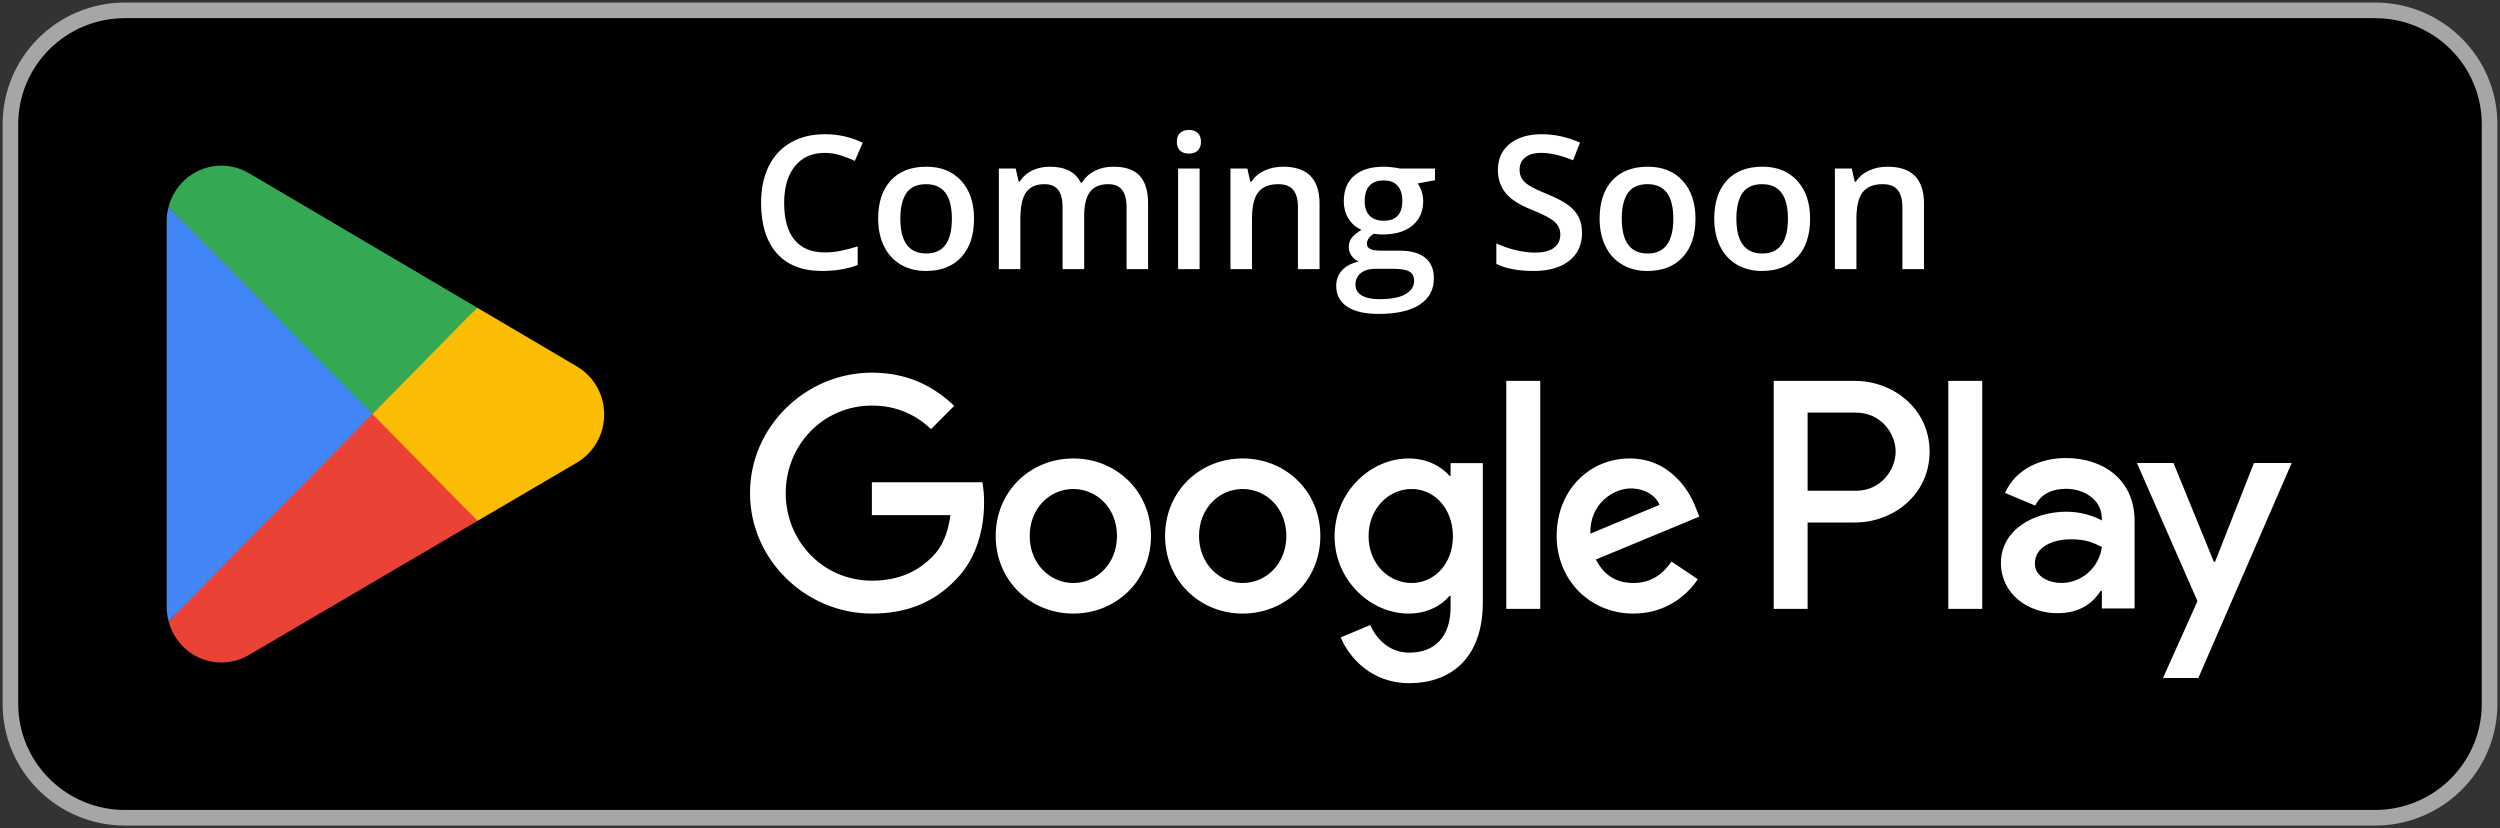 <svg width="160" height="53" viewBox="0 0 160 53" fill="none" xmlns="http://www.w3.org/2000/svg">
<rect x="0" y="0" width="160" height="53" fill="#333333" stroke="none"/>
<g clip-path="url(#clip0_113_264)">
<path d="M152 0.662H8C3.95 0.662 0.667 3.925 0.667 7.95V45.05C0.667 49.074 3.95 52.337 8 52.337H152C156.05 52.337 159.333 49.074 159.333 45.05V7.95C159.333 3.925 156.05 0.662 152 0.662Z" fill="black"/>
<path d="M152 0.662H8C3.95 0.662 0.667 3.925 0.667 7.95V45.05C0.667 49.074 3.95 52.337 8 52.337H152C156.05 52.337 159.333 49.074 159.333 45.05V7.95C159.333 3.925 156.05 0.662 152 0.662Z" stroke="#A6A6A6"/>
<path d="M23.74 25.787L10.786 39.758C10.787 39.761 10.787 39.764 10.789 39.767C11.186 41.284 12.549 42.4 14.167 42.4C14.814 42.4 15.422 42.222 15.942 41.911L15.984 41.886L30.564 33.336L23.74 25.787Z" fill="#EA4335"/>
<path d="M36.844 23.408L36.832 23.399L30.537 19.691L23.445 26.105L30.563 33.335L36.824 29.664C37.921 29.061 38.667 27.885 38.667 26.53C38.667 25.182 37.932 24.013 36.844 23.408Z" fill="#FBBC04"/>
<path d="M10.786 13.241C10.708 13.533 10.667 13.84 10.667 14.156V38.844C10.667 39.161 10.708 39.467 10.787 39.758L24.185 26.144L10.786 13.241Z" fill="#4285F4"/>
<path d="M23.836 26.5L30.539 19.689L15.976 11.109C15.447 10.786 14.829 10.601 14.168 10.601C12.55 10.601 11.185 11.72 10.787 13.238L10.786 13.242L23.836 26.5Z" fill="#34A853"/>
<path d="M52.775 9.784C51.971 9.784 51.338 10.067 50.877 10.634C50.416 11.201 50.186 11.983 50.186 12.98C50.186 14.025 50.406 14.815 50.848 15.35C51.293 15.886 51.936 16.154 52.775 16.154C53.139 16.154 53.49 16.119 53.83 16.049C54.17 15.975 54.523 15.882 54.891 15.77V16.963C54.219 17.215 53.457 17.342 52.605 17.342C51.352 17.342 50.389 16.965 49.717 16.212C49.045 15.455 48.709 14.374 48.709 12.969C48.709 12.084 48.871 11.309 49.195 10.646C49.523 9.982 49.996 9.473 50.613 9.12C51.231 8.767 51.955 8.59 52.787 8.59C53.662 8.59 54.471 8.773 55.213 9.137L54.709 10.296C54.42 10.16 54.113 10.042 53.789 9.941C53.469 9.836 53.131 9.784 52.775 9.784ZM62.338 13.993C62.338 15.046 62.066 15.867 61.523 16.457C60.981 17.047 60.225 17.342 59.256 17.342C58.65 17.342 58.115 17.206 57.651 16.934C57.186 16.662 56.828 16.272 56.578 15.764C56.328 15.255 56.203 14.665 56.203 13.993C56.203 12.949 56.473 12.134 57.012 11.548C57.551 10.962 58.311 10.669 59.291 10.669C60.229 10.669 60.971 10.97 61.518 11.571C62.064 12.169 62.338 12.977 62.338 13.993ZM57.621 13.993C57.621 15.48 58.174 16.224 59.279 16.224C60.373 16.224 60.92 15.48 60.92 13.993C60.92 12.522 60.369 11.787 59.268 11.787C58.69 11.787 58.27 11.977 58.008 12.357C57.75 12.738 57.621 13.283 57.621 13.993ZM69.387 17.225H68.004V13.254C68.004 12.761 67.91 12.394 67.723 12.154C67.535 11.909 67.242 11.787 66.844 11.787C66.313 11.787 65.922 11.96 65.672 12.305C65.426 12.647 65.303 13.217 65.303 14.017V17.225H63.926V10.785H65.004L65.197 11.63H65.268C65.447 11.323 65.707 11.086 66.047 10.919C66.391 10.752 66.768 10.669 67.178 10.669C68.174 10.669 68.834 11.007 69.158 11.682H69.252C69.443 11.364 69.713 11.115 70.061 10.937C70.408 10.758 70.807 10.669 71.256 10.669C72.029 10.669 72.592 10.863 72.943 11.251C73.299 11.639 73.477 12.231 73.477 13.027V17.225H72.1V13.254C72.1 12.761 72.004 12.394 71.813 12.154C71.625 11.909 71.332 11.787 70.934 11.787C70.398 11.787 70.006 11.954 69.756 12.287C69.51 12.617 69.387 13.126 69.387 13.813V17.225ZM76.775 17.225H75.398V10.785H76.775V17.225ZM75.317 9.079C75.317 8.835 75.383 8.646 75.516 8.514C75.653 8.382 75.846 8.316 76.096 8.316C76.338 8.316 76.525 8.382 76.658 8.514C76.795 8.646 76.863 8.835 76.863 9.079C76.863 9.312 76.795 9.496 76.658 9.632C76.525 9.764 76.338 9.83 76.096 9.83C75.846 9.83 75.653 9.764 75.516 9.632C75.383 9.496 75.317 9.312 75.317 9.079ZM84.451 17.225H83.069V13.266C83.069 12.769 82.967 12.398 82.764 12.154C82.564 11.909 82.246 11.787 81.809 11.787C81.227 11.787 80.801 11.958 80.531 12.299C80.262 12.641 80.127 13.213 80.127 14.017V17.225H78.75V10.785H79.828L80.022 11.63H80.092C80.287 11.323 80.564 11.086 80.924 10.919C81.283 10.752 81.682 10.669 82.119 10.669C83.674 10.669 84.451 11.455 84.451 13.027V17.225ZM91.84 10.785V11.536L90.733 11.74C90.834 11.876 90.918 12.043 90.984 12.241C91.051 12.439 91.084 12.649 91.084 12.87C91.084 13.534 90.853 14.056 90.393 14.436C89.932 14.816 89.297 15.007 88.488 15.007C88.281 15.007 88.094 14.991 87.926 14.96C87.629 15.143 87.481 15.356 87.481 15.601C87.481 15.748 87.549 15.859 87.686 15.932C87.826 16.006 88.082 16.043 88.453 16.043H89.584C90.299 16.043 90.842 16.195 91.213 16.497C91.584 16.8 91.769 17.237 91.769 17.808C91.769 18.537 91.467 19.1 90.861 19.496C90.256 19.892 89.381 20.09 88.236 20.09C87.353 20.09 86.68 19.935 86.215 19.624C85.75 19.314 85.518 18.871 85.518 18.297C85.518 17.901 85.643 17.567 85.893 17.295C86.147 17.027 86.5 16.841 86.953 16.736C86.769 16.659 86.617 16.534 86.496 16.363C86.379 16.189 86.32 16.006 86.32 15.816C86.32 15.575 86.389 15.372 86.525 15.205C86.662 15.038 86.865 14.873 87.135 14.71C86.799 14.566 86.525 14.333 86.314 14.011C86.108 13.685 86.004 13.305 86.004 12.87C86.004 12.171 86.225 11.63 86.666 11.245C87.111 10.861 87.744 10.669 88.564 10.669C88.748 10.669 88.939 10.682 89.139 10.71C89.342 10.733 89.494 10.758 89.596 10.785H91.84ZM86.748 18.227C86.748 18.522 86.881 18.749 87.147 18.908C87.416 19.067 87.793 19.147 88.277 19.147C89.027 19.147 89.586 19.04 89.953 18.826C90.32 18.613 90.504 18.33 90.504 17.976C90.504 17.697 90.403 17.497 90.199 17.377C90 17.26 89.627 17.202 89.08 17.202H88.037C87.643 17.202 87.328 17.293 87.094 17.476C86.863 17.662 86.748 17.912 86.748 18.227ZM87.34 12.87C87.34 13.274 87.443 13.584 87.65 13.801C87.861 14.019 88.162 14.127 88.553 14.127C89.35 14.127 89.748 13.704 89.748 12.858C89.748 12.439 89.648 12.117 89.449 11.892C89.254 11.662 88.955 11.548 88.553 11.548C88.154 11.548 87.852 11.661 87.645 11.886C87.442 12.111 87.34 12.439 87.34 12.87ZM101.25 14.914C101.25 15.671 100.975 16.265 100.424 16.695C99.873 17.126 99.113 17.342 98.145 17.342C97.176 17.342 96.383 17.192 95.766 16.893V15.577C96.156 15.76 96.57 15.903 97.008 16.008C97.449 16.113 97.859 16.166 98.238 16.166C98.793 16.166 99.201 16.061 99.463 15.851C99.729 15.641 99.861 15.36 99.861 15.007C99.861 14.688 99.74 14.419 99.498 14.197C99.256 13.976 98.756 13.714 97.998 13.411C97.217 13.097 96.666 12.738 96.346 12.334C96.025 11.93 95.865 11.445 95.865 10.878C95.865 10.168 96.119 9.609 96.627 9.201C97.135 8.794 97.817 8.59 98.672 8.59C99.492 8.59 100.309 8.769 101.121 9.126L100.676 10.261C99.914 9.943 99.234 9.784 98.637 9.784C98.184 9.784 97.84 9.883 97.606 10.081C97.371 10.275 97.254 10.533 97.254 10.855C97.254 11.076 97.301 11.267 97.395 11.426C97.488 11.581 97.643 11.729 97.858 11.868C98.072 12.008 98.459 12.192 99.018 12.421C99.647 12.681 100.108 12.924 100.4 13.149C100.693 13.374 100.908 13.629 101.045 13.912C101.182 14.195 101.25 14.529 101.25 14.914ZM108.51 13.993C108.51 15.046 108.238 15.867 107.695 16.457C107.152 17.047 106.397 17.342 105.428 17.342C104.822 17.342 104.287 17.206 103.822 16.934C103.358 16.662 103 16.272 102.75 15.764C102.5 15.255 102.375 14.665 102.375 13.993C102.375 12.949 102.645 12.134 103.184 11.548C103.723 10.962 104.482 10.669 105.463 10.669C106.4 10.669 107.143 10.97 107.69 11.571C108.236 12.169 108.51 12.977 108.51 13.993ZM103.793 13.993C103.793 15.48 104.346 16.224 105.451 16.224C106.545 16.224 107.092 15.48 107.092 13.993C107.092 12.522 106.541 11.787 105.44 11.787C104.861 11.787 104.442 11.977 104.18 12.357C103.922 12.738 103.793 13.283 103.793 13.993ZM115.846 13.993C115.846 15.046 115.574 15.867 115.031 16.457C114.488 17.047 113.732 17.342 112.764 17.342C112.158 17.342 111.623 17.206 111.158 16.934C110.693 16.662 110.336 16.272 110.086 15.764C109.836 15.255 109.711 14.665 109.711 13.993C109.711 12.949 109.981 12.134 110.52 11.548C111.059 10.962 111.818 10.669 112.799 10.669C113.736 10.669 114.479 10.97 115.025 11.571C115.572 12.169 115.846 12.977 115.846 13.993ZM111.129 13.993C111.129 15.48 111.682 16.224 112.787 16.224C113.881 16.224 114.428 15.48 114.428 13.993C114.428 12.522 113.877 11.787 112.775 11.787C112.197 11.787 111.777 11.977 111.516 12.357C111.258 12.738 111.129 13.283 111.129 13.993ZM123.135 17.225H121.752V13.266C121.752 12.769 121.65 12.398 121.447 12.154C121.248 11.909 120.93 11.787 120.492 11.787C119.91 11.787 119.484 11.958 119.215 12.299C118.945 12.641 118.811 13.213 118.811 14.017V17.225H117.434V10.785H118.512L118.705 11.63H118.775C118.971 11.323 119.248 11.086 119.608 10.919C119.967 10.752 120.365 10.669 120.803 10.669C122.358 10.669 123.135 11.455 123.135 13.027V17.225Z" fill="white"/>
<path d="M124.691 38.968H126.863V24.377H124.691V38.968ZM144.252 29.633L141.763 35.959H141.688L139.104 29.633H136.764L140.639 38.474L138.431 43.392H140.695L146.667 29.633H144.252ZM131.936 37.31C131.223 37.31 130.232 36.954 130.232 36.071C130.232 34.945 131.467 34.514 132.534 34.514C133.488 34.514 133.939 34.72 134.519 35.002C134.349 36.353 133.189 37.31 131.936 37.31ZM132.198 29.314C130.625 29.314 128.996 30.009 128.323 31.548L130.251 32.355C130.663 31.548 131.429 31.284 132.235 31.284C133.359 31.284 134.5 31.96 134.519 33.162V33.312C134.125 33.086 133.284 32.749 132.254 32.749C130.176 32.749 128.06 33.894 128.06 36.033C128.06 37.986 129.764 39.244 131.673 39.244C133.133 39.244 133.939 38.587 134.444 37.817H134.519V38.943H136.615V33.349C136.615 30.759 134.687 29.314 132.198 29.314ZM118.776 31.409H115.687V26.408H118.776C120.4 26.408 121.321 27.756 121.321 28.908C121.321 30.039 120.4 31.409 118.776 31.409ZM118.72 24.377H113.517V38.968H115.687V33.44H118.72C121.127 33.44 123.493 31.692 123.493 28.908C123.493 26.124 121.127 24.377 118.72 24.377ZM90.344 37.312C88.844 37.312 87.588 36.053 87.588 34.323C87.588 32.575 88.844 31.296 90.344 31.296C91.826 31.296 92.987 32.575 92.987 34.323C92.987 36.053 91.826 37.312 90.344 37.312ZM92.838 30.45H92.763C92.275 29.867 91.338 29.341 90.157 29.341C87.681 29.341 85.413 31.521 85.413 34.323C85.413 37.106 87.681 39.269 90.157 39.269C91.338 39.269 92.275 38.742 92.763 38.14H92.838V38.855C92.838 40.754 91.826 41.77 90.194 41.77C88.863 41.77 88.038 40.81 87.7 40.002L85.806 40.792C86.35 42.108 87.794 43.725 90.194 43.725C92.744 43.725 94.901 42.22 94.901 38.554V29.641H92.838V30.45ZM96.401 38.968H98.576V24.376H96.401V38.968ZM101.782 34.154C101.726 32.237 103.263 31.259 104.369 31.259C105.232 31.259 105.963 31.69 106.207 32.311L101.782 34.154ZM108.532 32.499C108.12 31.39 106.863 29.341 104.294 29.341C101.744 29.341 99.626 31.352 99.626 34.305C99.626 37.087 101.726 39.269 104.538 39.269C106.807 39.269 108.12 37.877 108.663 37.069L106.976 35.94C106.414 36.767 105.644 37.312 104.538 37.312C103.432 37.312 102.644 36.805 102.138 35.809L108.757 33.063L108.532 32.499ZM55.8 30.864V32.97H60.825C60.674 34.154 60.281 35.019 59.682 35.62C58.95 36.354 57.806 37.163 55.8 37.163C52.706 37.163 50.287 34.662 50.287 31.56C50.287 28.456 52.706 25.956 55.8 25.956C57.469 25.956 58.688 26.614 59.587 27.461L61.069 25.975C59.812 24.772 58.144 23.85 55.8 23.85C51.562 23.85 48 27.31 48 31.56C48 35.809 51.562 39.269 55.8 39.269C58.087 39.269 59.812 38.516 61.162 37.106C62.55 35.715 62.981 33.76 62.981 32.179C62.981 31.69 62.944 31.24 62.868 30.864H55.8ZM68.694 37.312C67.194 37.312 65.9 36.072 65.9 34.305C65.9 32.518 67.194 31.296 68.694 31.296C70.194 31.296 71.488 32.518 71.488 34.305C71.488 36.072 70.194 37.312 68.694 37.312ZM68.694 29.341C65.956 29.341 63.725 31.428 63.725 34.305C63.725 37.163 65.956 39.269 68.694 39.269C71.432 39.269 73.663 37.163 73.663 34.305C73.663 31.428 71.432 29.341 68.694 29.341ZM79.533 37.312C78.033 37.312 76.739 36.072 76.739 34.305C76.739 32.518 78.033 31.296 79.533 31.296C81.034 31.296 82.327 32.518 82.327 34.305C82.327 36.072 81.034 37.312 79.533 37.312ZM79.533 29.341C76.796 29.341 74.565 31.428 74.565 34.305C74.565 37.163 76.796 39.269 79.533 39.269C82.271 39.269 84.502 37.163 84.502 34.305C84.502 31.428 82.271 29.341 79.533 29.341Z" fill="white"/>
</g>
<defs>
<clipPath id="clip0_113_264">
<rect width="160" height="53" fill="white"/>
</clipPath>
</defs>
</svg>
